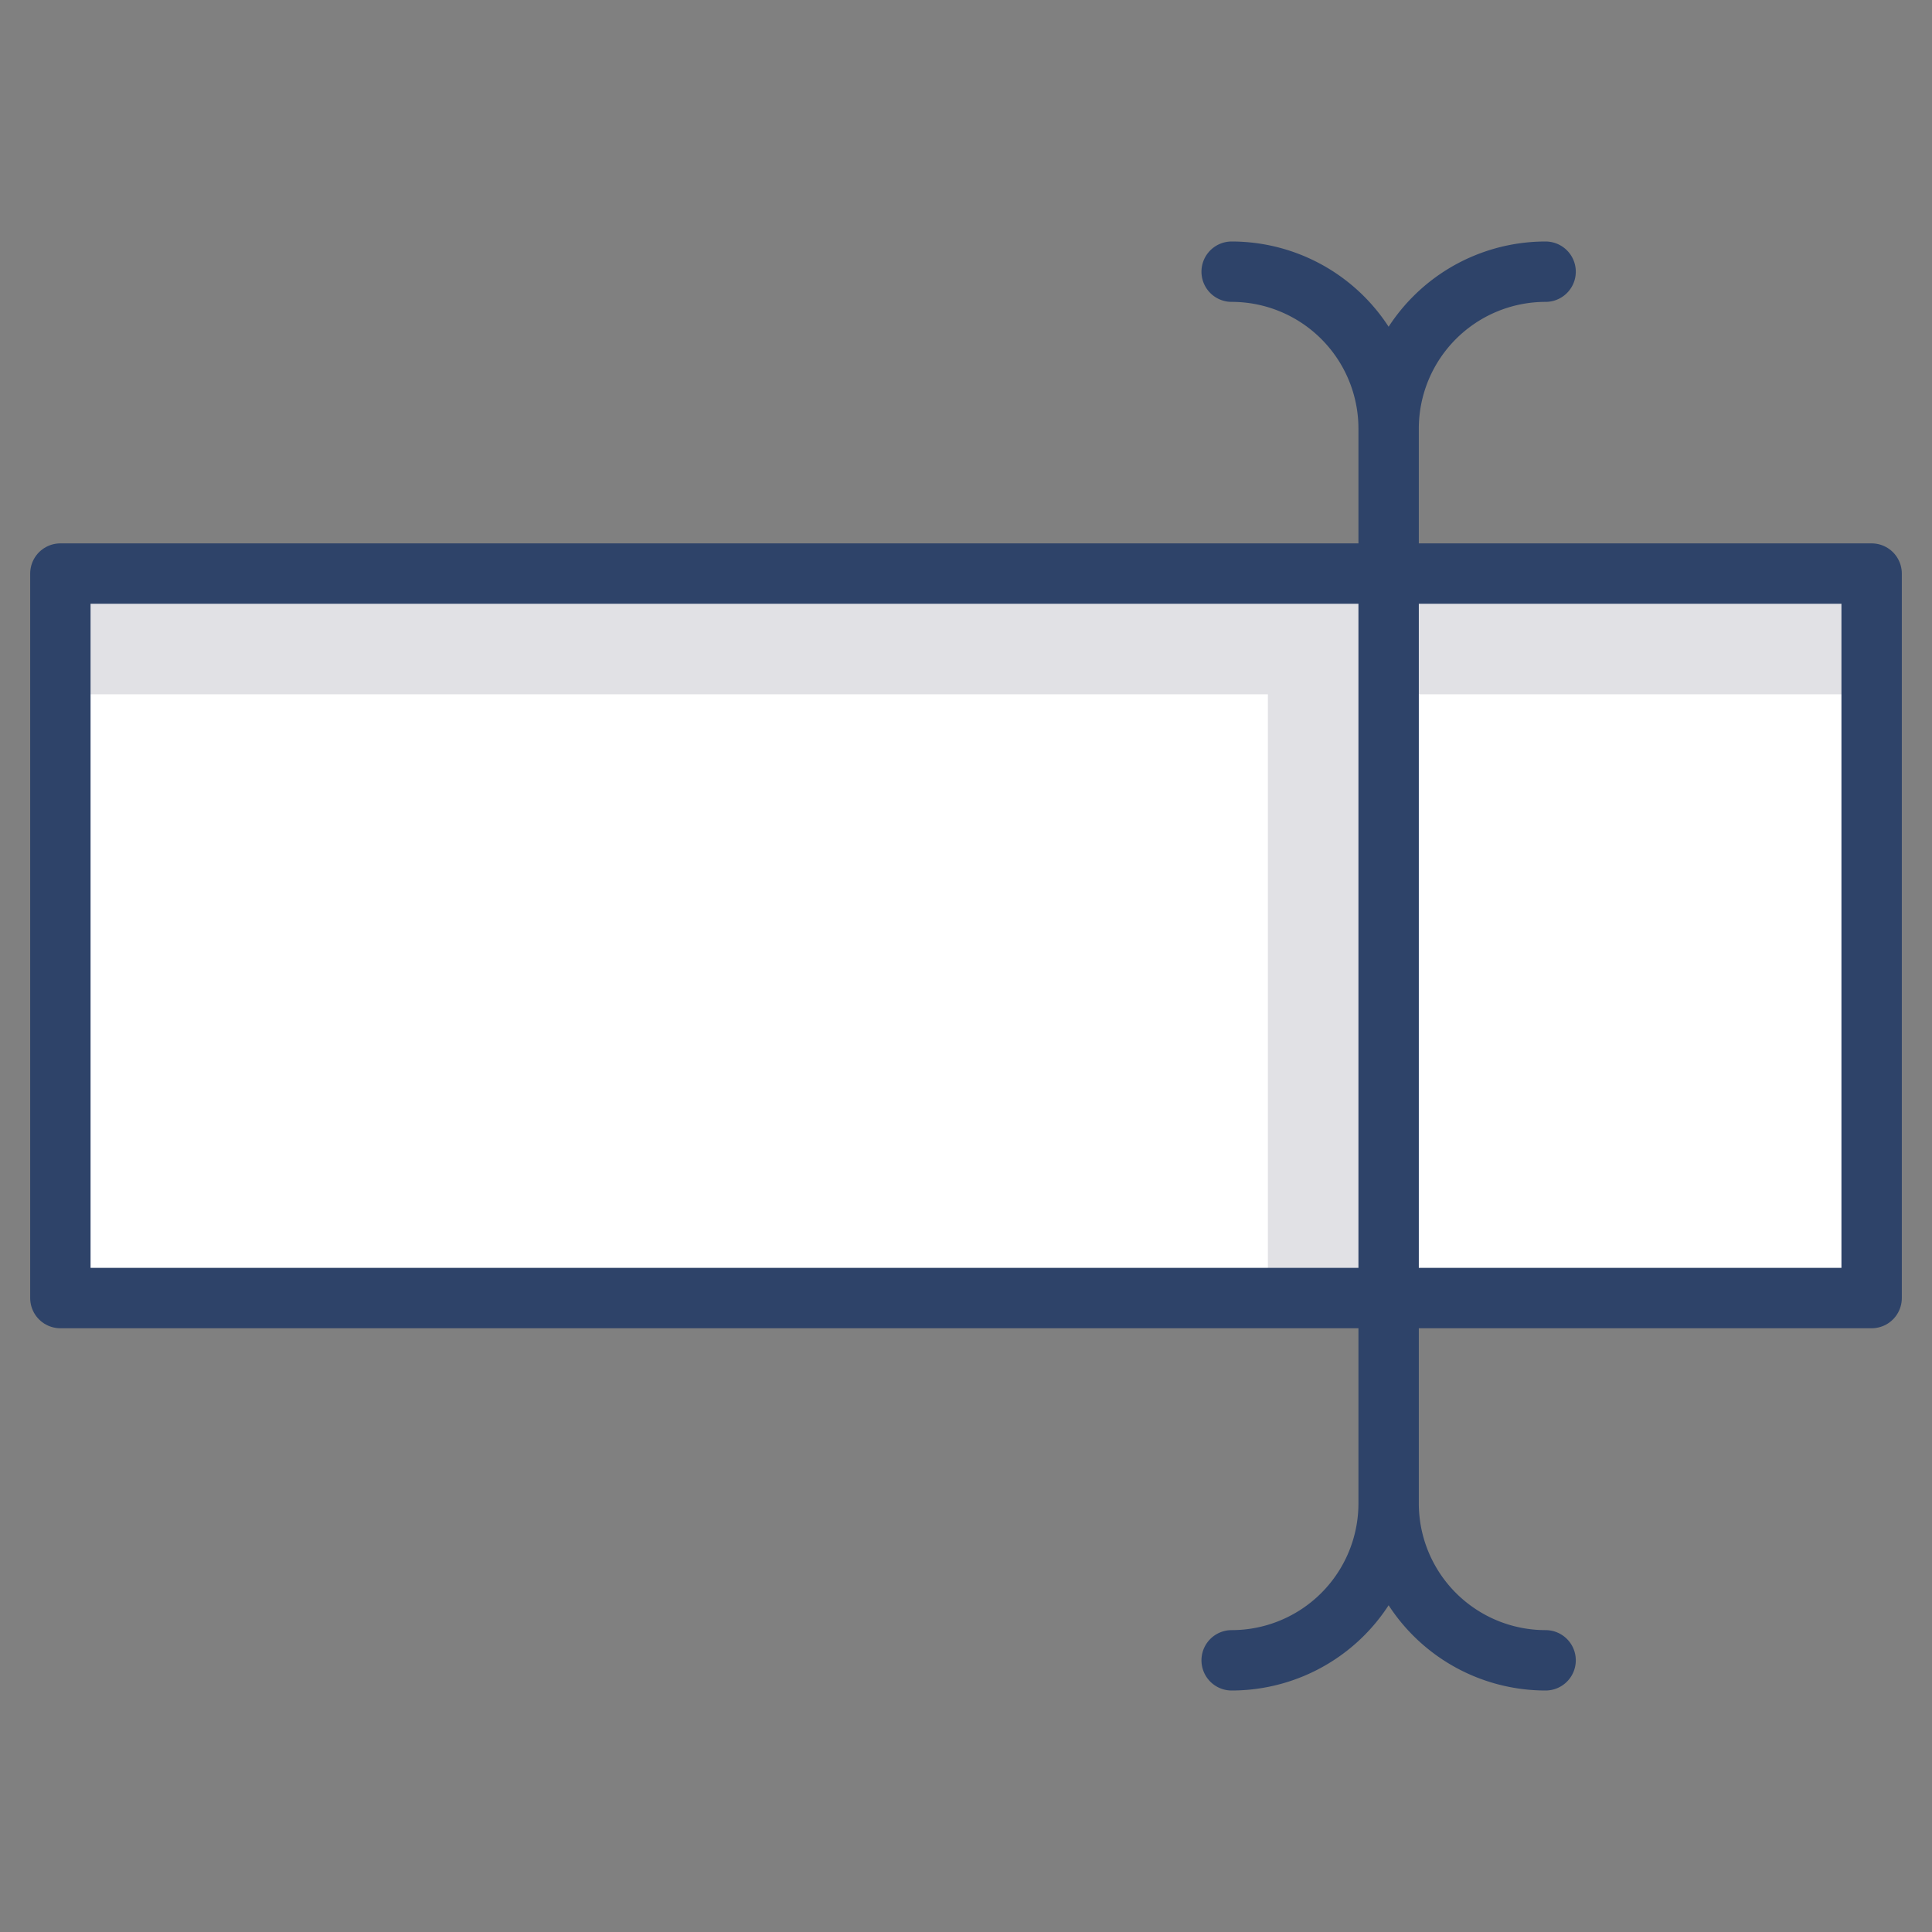 <svg xmlns="http://www.w3.org/2000/svg" viewBox="0 0 64 64" aria-labelledby="title" aria-describedby="desc"><rect x="0" y="0" width="64" height="64" fill="#808080" stroke="none"/><path data-name="layer1" fill="#fff" d="M2 19h60v24H2z"/><path data-name="opacity" fill="#000028" opacity=".12" d="M62 19H2v4h40v20h4V23h16v-4z"/><path data-name="stroke" fill="none" stroke="#2e4369" stroke-linecap="round" stroke-linejoin="round" stroke-width="2" d="M2 19h60v24H2z"/><path data-name="stroke" d="M40.8 9a5.2 5.2 0 0 1 5.2 5.2v35.6a5.2 5.2 0 0 1-5.2 5.2m5.2-5.2a5.2 5.2 0 0 0 5.2 5.2m0-46a5.2 5.2 0 0 0-5.2 5.2" fill="none" stroke="#2e4369" stroke-linecap="round" stroke-linejoin="round" stroke-width="2"/></svg>